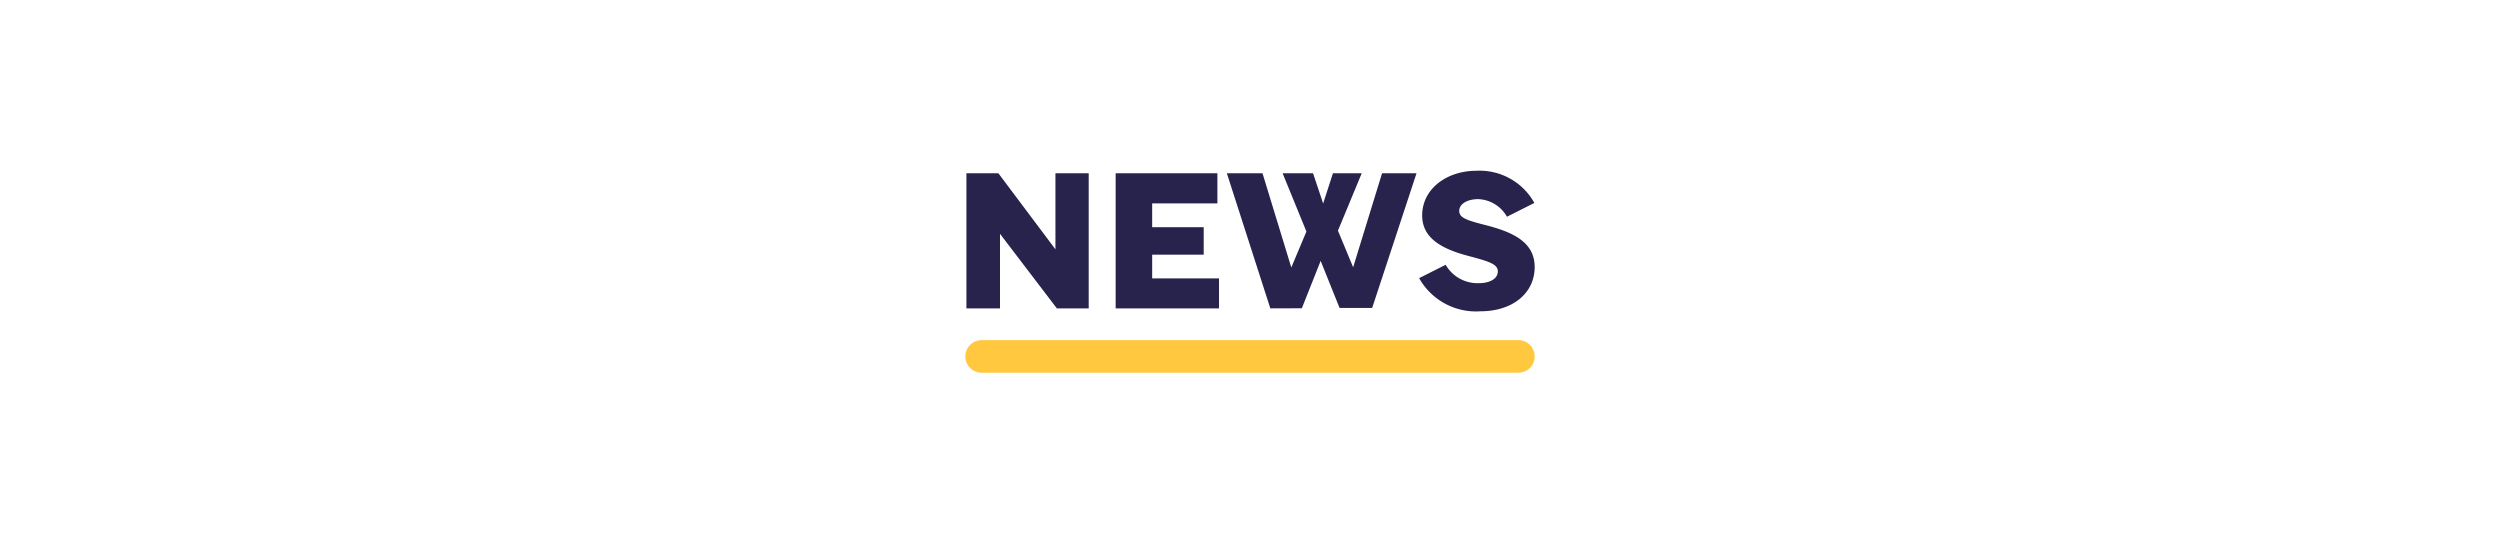 <svg id="Livello_1" data-name="Livello 1" xmlns="http://www.w3.org/2000/svg" viewBox="0 0 230 50"><defs><style>.cls-1{fill:#27234d;}.cls-2{fill:none;stroke:#ffc83f;stroke-linecap:round;stroke-linejoin:round;stroke-width:3px;}</style></defs><title>tavole</title><path class="cls-1" d="M88.91,28.37V15.94h2.94l5.25,7v-7h3.06V28.37H97.23L92,21.51v6.86Z"/><path class="cls-1" d="M102.64,28.37V15.94H112v2.77h-6V20.9h4.74v2.53H106v2.18h6.15v2.76Z"/><path class="cls-1" d="M116.87,28.37l-4-12.43h3.28l2.65,8.67,1.39-3.31L118,15.94h2.8l.93,2.78.9-2.78h2.65l-2.19,5.28,1.4,3.37,2.66-8.65h3.17l-4.08,12.39-3,0L121.5,24l-1.73,4.36Z"/><path class="cls-1" d="M141.16,18.67l-2.52,1.27A3.18,3.18,0,0,0,136,18.32c-1,0-1.75.44-1.75,1.08s.65.86,2.54,1.34c2.59.67,4.4,1.64,4.4,3.83,0,2.38-2,4.07-5,4.07a6,6,0,0,1-5.63-3.05L133,24.36a3.38,3.38,0,0,0,3.07,1.69c1,0,1.73-.41,1.73-1.08s-.79-.92-2.77-1.44c-2.59-.69-4.19-1.73-4.19-3.71,0-2.44,2.25-4.11,5-4.11A5.75,5.75,0,0,1,141.16,18.67Z"/><line class="cls-2" x1="90.31" y1="32.79" x2="139.69" y2="32.79"/></svg>